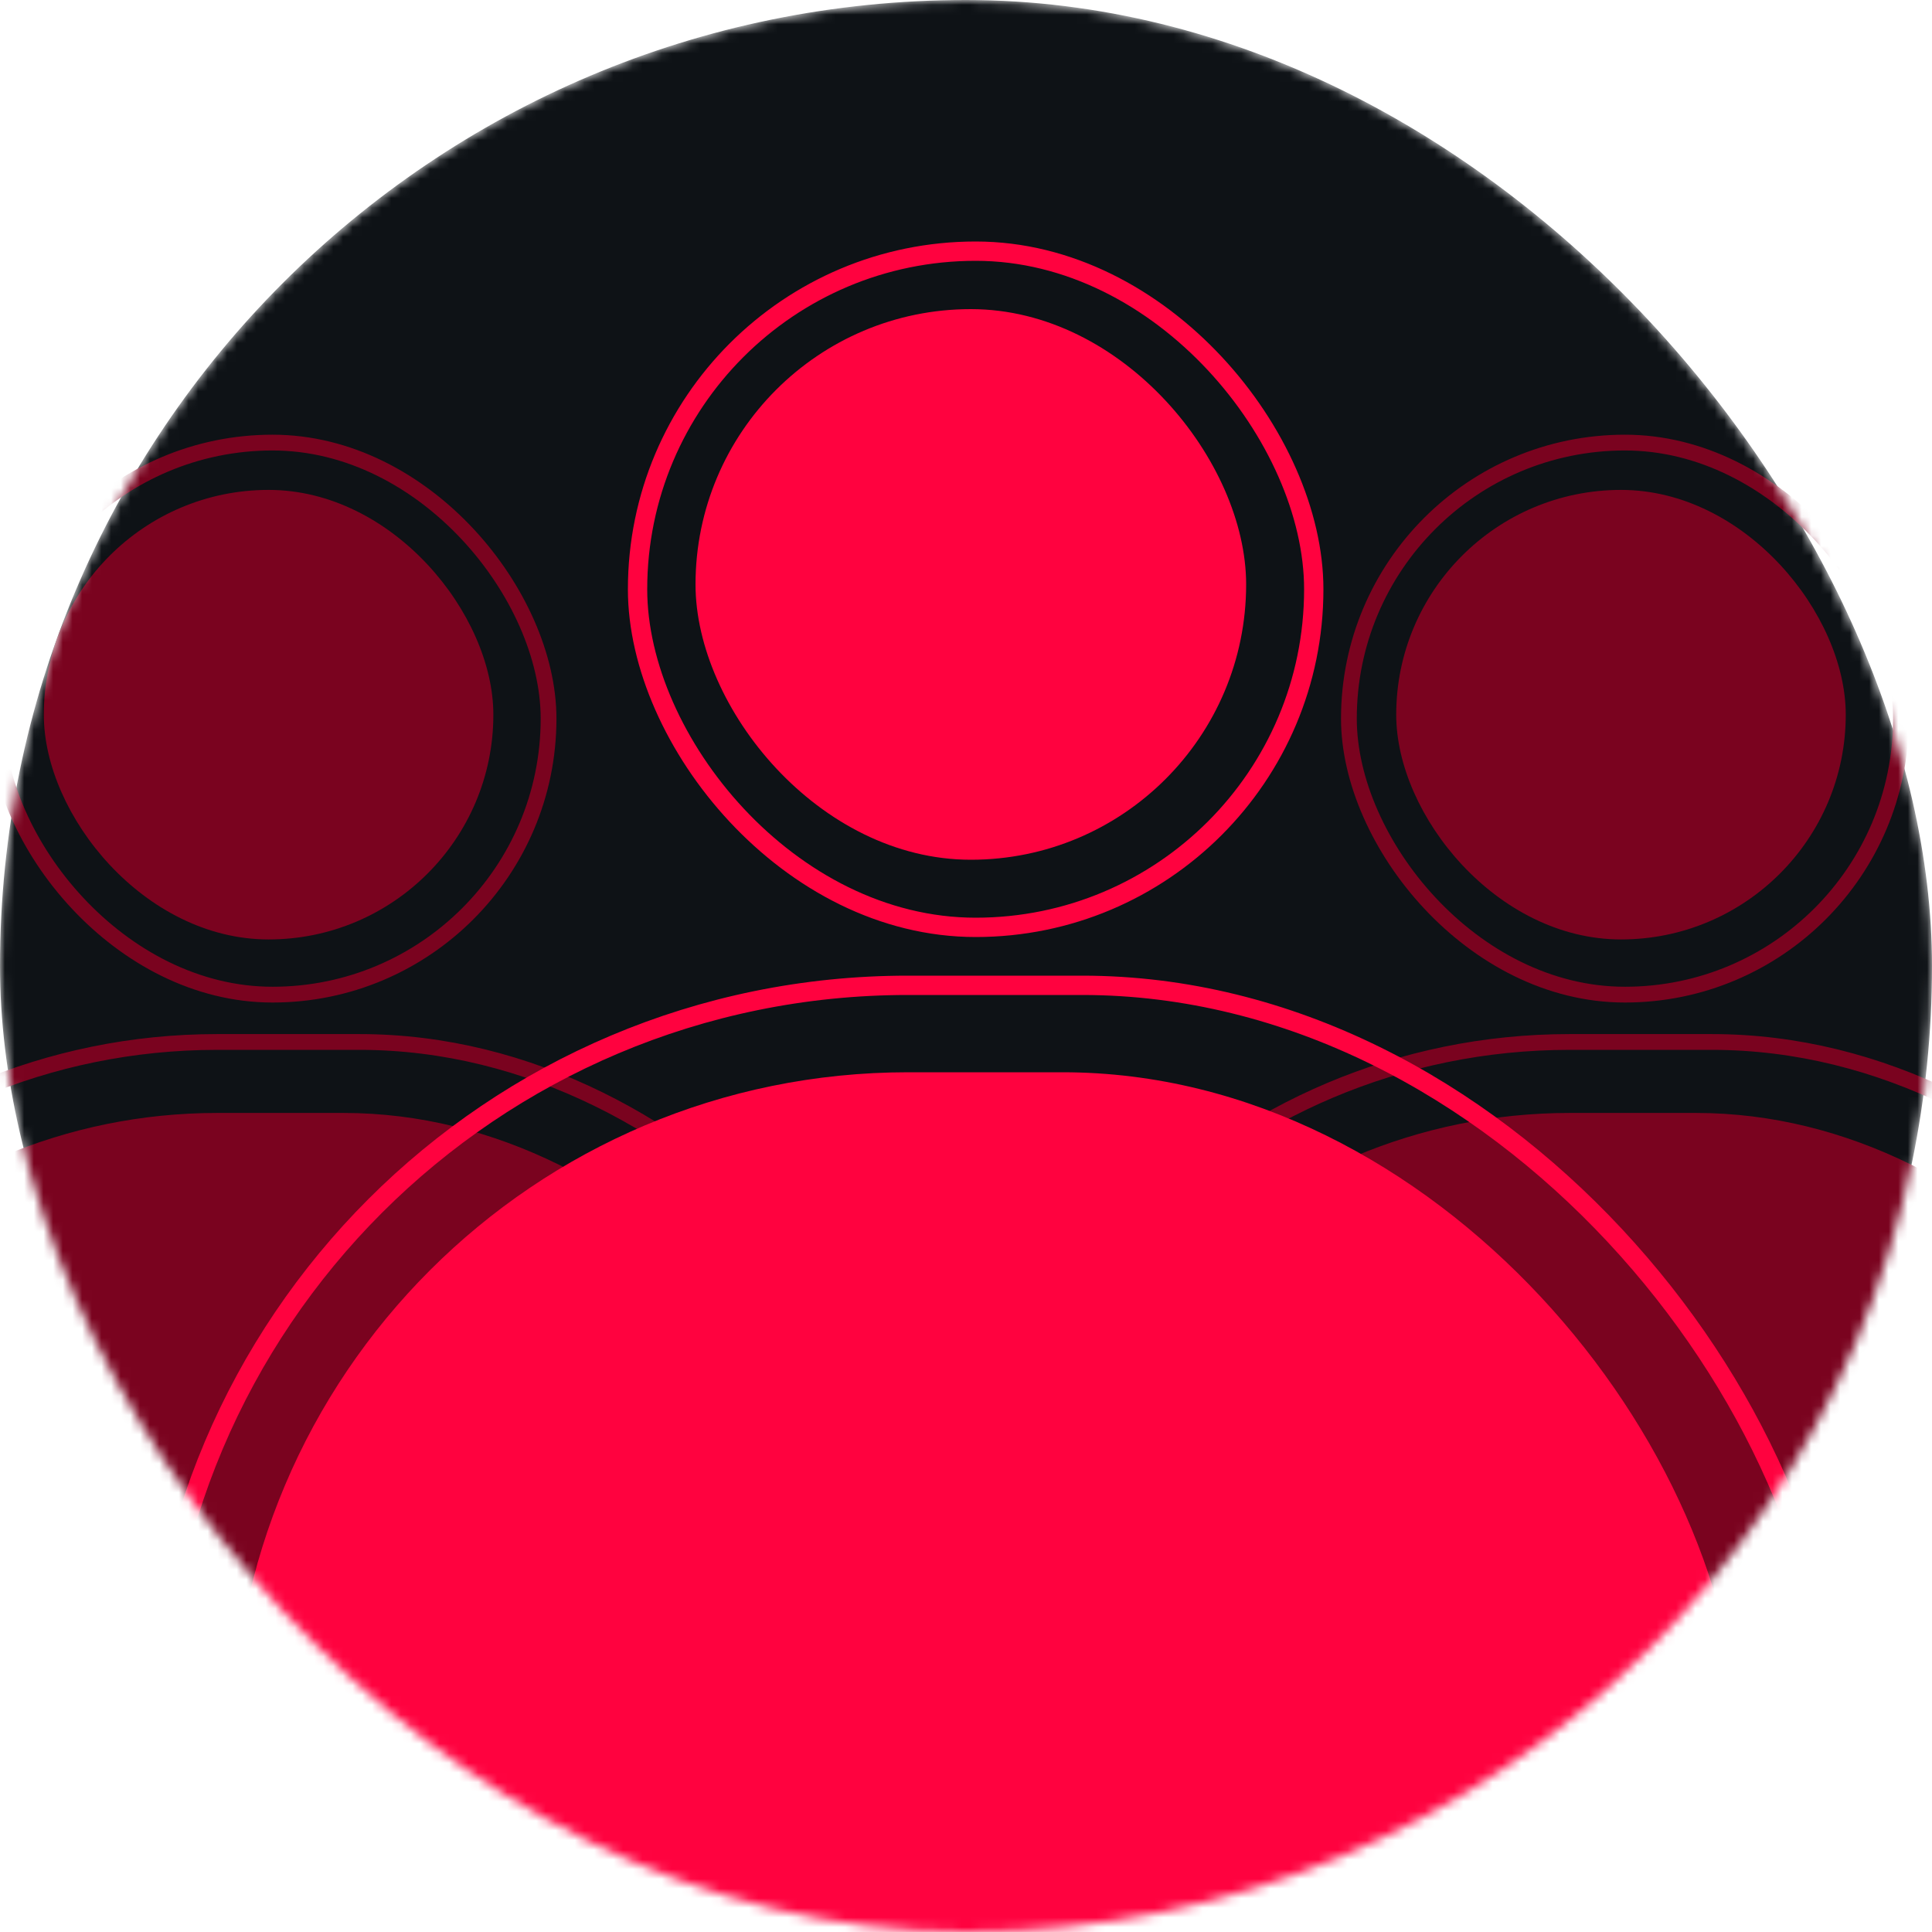 <svg width="200" height="200" viewBox="0 0 200 200" fill="none" xmlns="http://www.w3.org/2000/svg">
<mask id="mask0" mask-type="alpha" maskUnits="userSpaceOnUse" x="0" y="0" width="200" height="200">
<rect width="200" height="200" rx="100" fill="#101721"/>
</mask>
<g mask="url(#mask0)">
<rect width="200" height="200" rx="100" fill="#0E1216"/>
<rect x="4.536" y="50.715" width="46.536" height="46.536" rx="23.268" fill="#7A031F"/>
<rect x="-0.362" y="45.816" width="57.149" height="57.149" rx="28.575" stroke="#7A031F" stroke-width="1.633"/>
<rect x="-34.652" y="115.212" width="127.361" height="114.299" rx="57.149" fill="#7A031F"/>
<rect x="-41.184" y="107.864" width="142.057" height="127.319" rx="63.66" stroke="#7A031F" stroke-width="1.633"/>
<rect x="144.536" y="50.715" width="46.536" height="46.536" rx="23.268" fill="#7A031F"/>
<rect x="139.638" y="45.816" width="57.149" height="57.149" rx="28.575" stroke="#7A031F" stroke-width="1.633"/>
<rect x="105.348" y="115.212" width="127.361" height="114.299" rx="57.149" fill="#7A031F"/>
<rect x="98.816" y="107.864" width="142.057" height="127.319" rx="63.66" stroke="#7A031F" stroke-width="1.633"/>
<rect x="72" y="32" width="57" height="57" rx="28.5" fill="#FF023F"/>
<rect x="66" y="26" width="70" height="70" rx="35" stroke="#FF023F" stroke-width="2"/>
<rect x="24" y="111" width="156" height="140" rx="70" fill="#FF023F"/>
<rect x="16" y="102" width="174" height="155.949" rx="77.974" stroke="#FF023F" stroke-width="2"/>
</g>
</svg>
